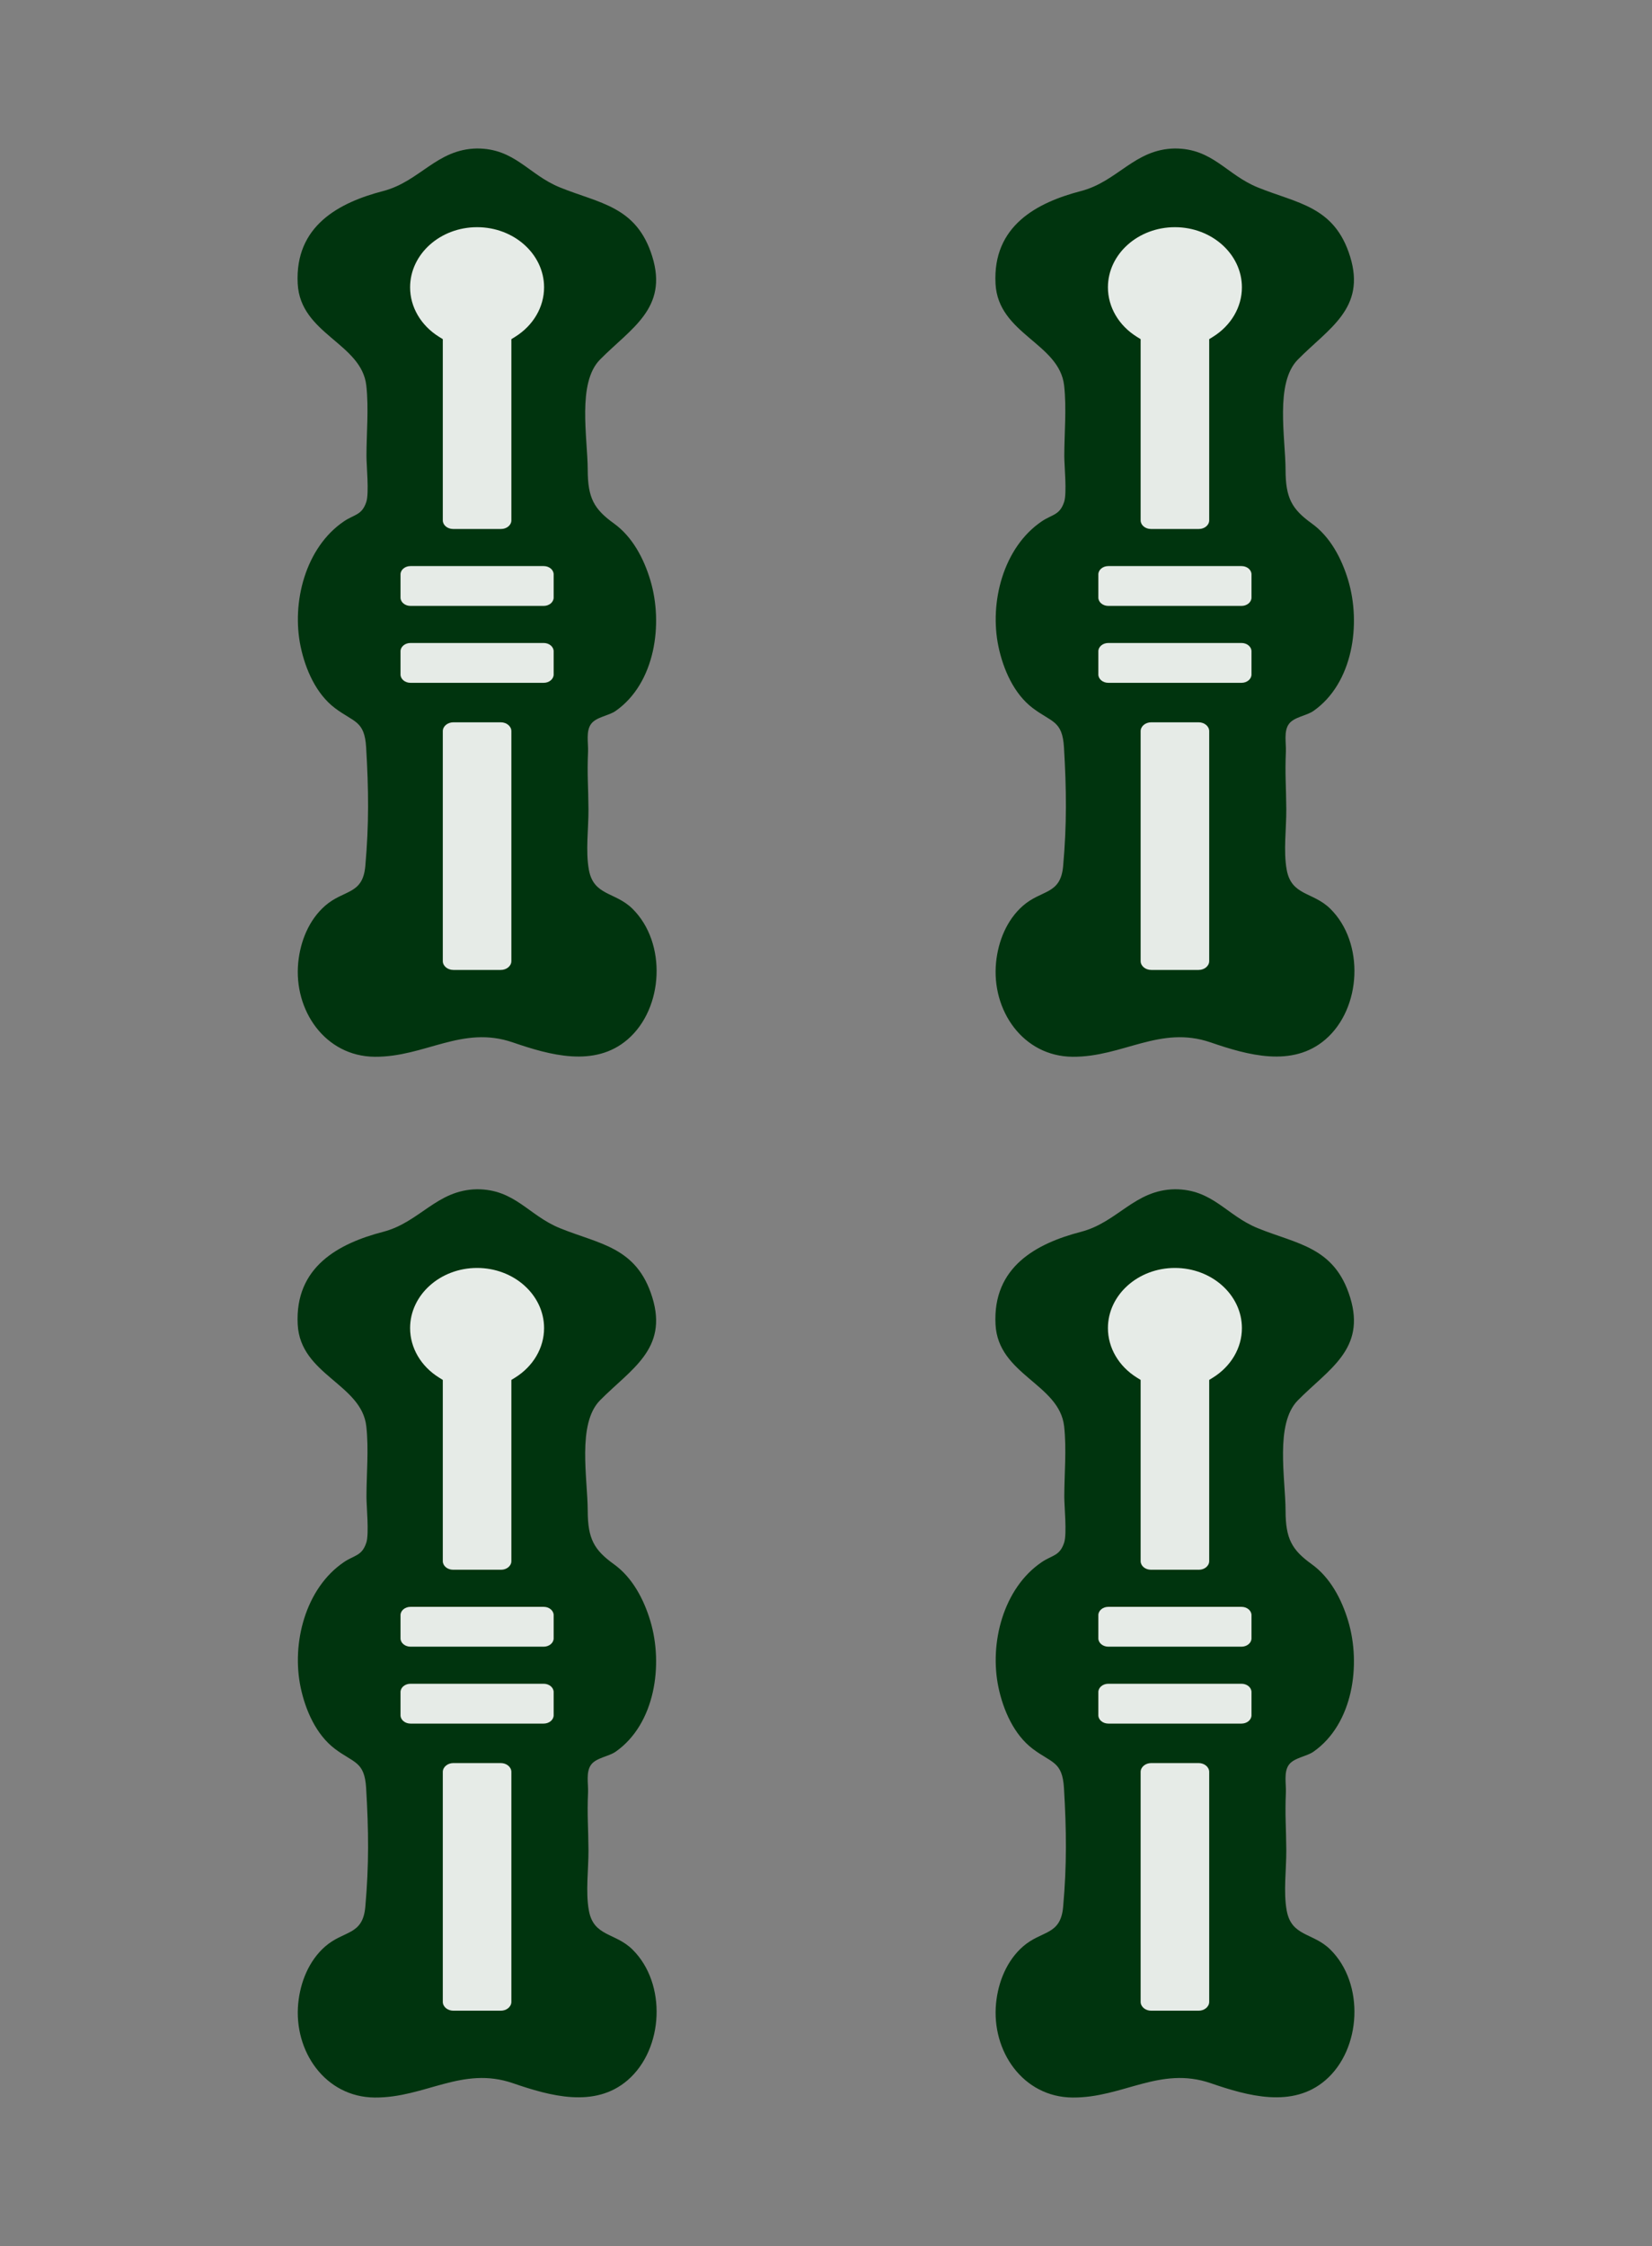<?xml version="1.0" encoding="iso-8859-1"?>
<!-- Generator: Adobe Illustrator 16.0.0, SVG Export Plug-In . SVG Version: 6.00 Build 0)  -->
<!DOCTYPE svg PUBLIC "-//W3C//DTD SVG 1.1//EN" "http://www.w3.org/Graphics/SVG/1.1/DTD/svg11.dtd">
<svg version="1.1" id="&#x30EC;&#x30A4;&#x30E4;&#x30FC;_1"
	 xmlns="http://www.w3.org/2000/svg" xmlns:xlink="http://www.w3.org/1999/xlink" x="0px" y="0px" width="426.854px"
	 height="580.188px" viewBox="0 0 426.854 580.188" style="enable-background:new 0 0 426.854 580.188;" xml:space="preserve">
<rect x="0" y="0" width="426.854" height="580.188" fill="#808080" stroke="none"/>
<path style="fill:#00340E;" d="M123.252,38.358c9.783-0.007,13.282,6.727,21.377,10.034c10.209,4.172,19.877,4.796,23.917,17.901
	c4.135,13.416-5.565,18.528-13.521,26.601c-5.947,6.035-3.188,20.171-3.165,28.516c0.021,7.234,1.618,10.102,6.787,13.823
	c4.773,3.436,7.713,9.058,9.384,14.62c3.392,11.288,1.284,26.62-8.96,33.796c-1.795,1.257-4.986,1.54-6.33,3.344
	c-1.405,1.888-0.705,4.976-0.799,7.154c-0.257,6.015,0.069,8.888,0.11,14.909c0.032,4.925-0.786,10.78,0.11,15.645
	c1.242,6.745,6.788,5.637,11.259,10.047c8.893,8.77,8.102,25.698-1.256,33.76c-8.53,7.35-20.172,4.022-29.652,0.766
	c-13.116-4.506-22.678,3.804-35.689,3.707c-12.812-0.096-20.988-12.002-19.764-24.358c0.544-5.491,2.765-10.997,6.952-14.656
	c4.837-4.226,9.712-2.781,10.378-10.235c0.969-10.858,0.86-19.777,0.216-30.661c-0.412-6.972-3.144-6.44-8.072-10.163
	c-4.862-3.674-7.62-10.01-8.852-15.865c-2.408-11.433,1.249-25.631,11.17-32.361c2.723-1.848,4.665-1.552,5.807-5.061
	c0.739-2.268,0.028-9.391,0.03-11.791c0.002-5.949,0.618-12.313-0.041-18.232c-1.221-10.967-17.046-13.252-17.726-26.312
	C76.145,58.339,87.604,52.315,99,49.352C108.518,46.877,112.839,38.519,123.252,38.358"/>
<g style="opacity:0.9;">
	<g>
		<defs>
			<rect id="SVGID_1_" x="103.485" y="58.683" width="39.57" height="191.87"/>
		</defs>
		<clipPath id="SVGID_2_">
			<use xlink:href="#SVGID_1_"  style="overflow:visible;"/>
		</clipPath>
		<path style="clip-path:url(#SVGID_2_);fill:#FFFFFF;" d="M117.144,250.553c-1.506,0-2.73-1.028-2.73-2.293v-59.382
			c0-1.264,1.224-2.293,2.73-2.293h12.255c1.506,0,2.732,1.029,2.732,2.293v59.382c0,1.265-1.226,2.293-2.732,2.293H117.144z
			 M106.063,176.385c-1.42,0-2.575-0.967-2.575-2.152v-5.987c0-1.187,1.155-2.151,2.575-2.151h34.417
			c1.42,0,2.575,0.965,2.575,2.151v5.987c0,1.186-1.155,2.152-2.575,2.152H106.063z M106.063,156.517
			c-1.42,0-2.575-0.965-2.575-2.151v-5.988c0-1.186,1.155-2.15,2.575-2.15h34.417c1.42,0,2.575,0.965,2.575,2.15v5.988
			c0,1.187-1.155,2.151-2.575,2.151H106.063z M117.072,136.645c-1.466,0-2.658-0.999-2.658-2.228V87.611l-0.978-0.609
			c-4.679-2.91-7.473-7.687-7.473-12.774c0-8.569,7.764-15.541,17.309-15.541c9.545,0,17.31,6.972,17.31,15.541
			c0,5.088-2.794,9.862-7.474,12.774l-0.977,0.609v46.806c0,1.229-1.193,2.228-2.66,2.228H117.072z"/>
	</g>
</g>
<path style="fill:#00340E;" d="M123.252,307.207c9.783-0.007,13.282,6.726,21.377,10.034c10.209,4.171,19.877,4.796,23.917,17.9
	c4.135,13.417-5.565,18.528-13.521,26.602c-5.947,6.034-3.188,20.17-3.165,28.515c0.021,7.235,1.618,10.102,6.787,13.823
	c4.773,3.437,7.713,9.059,9.384,14.621c3.392,11.288,1.284,26.62-8.96,33.795c-1.795,1.257-4.986,1.54-6.33,3.345
	c-1.405,1.887-0.705,4.975-0.799,7.154c-0.257,6.015,0.069,8.887,0.11,14.908c0.032,4.925-0.786,10.781,0.11,15.646
	c1.242,6.745,6.788,5.636,11.259,10.046c8.893,8.77,8.102,25.699-1.256,33.76c-8.53,7.35-20.172,4.023-29.652,0.767
	c-13.116-4.507-22.678,3.803-35.689,3.707c-12.812-0.097-20.988-12.003-19.764-24.358c0.544-5.491,2.765-10.997,6.952-14.656
	c4.837-4.226,9.712-2.781,10.378-10.235c0.969-10.858,0.86-19.777,0.216-30.661c-0.412-6.973-3.144-6.44-8.072-10.164
	c-4.862-3.674-7.62-10.01-8.852-15.865c-2.408-11.432,1.249-25.63,11.17-32.361c2.723-1.848,4.665-1.551,5.807-5.061
	c0.739-2.267,0.028-9.391,0.03-11.79c0.002-5.949,0.618-12.313-0.041-18.233c-1.221-10.967-17.046-13.252-17.726-26.311
	C76.145,327.188,87.604,321.164,99,318.2C108.518,315.725,112.839,307.366,123.252,307.207"/>
<g style="opacity:0.9;">
	<g>
		<defs>
			<rect id="SVGID_3_" x="103.485" y="327.533" width="39.57" height="191.867"/>
		</defs>
		<clipPath id="SVGID_4_">
			<use xlink:href="#SVGID_3_"  style="overflow:visible;"/>
		</clipPath>
		<path style="clip-path:url(#SVGID_4_);fill:#FFFFFF;" d="M117.144,519.401c-1.506,0-2.73-1.028-2.73-2.293v-59.383
			c0-1.264,1.224-2.293,2.73-2.293h12.255c1.506,0,2.732,1.029,2.732,2.293v59.383c0,1.265-1.226,2.293-2.732,2.293H117.144z
			 M106.063,445.232c-1.42,0-2.575-0.966-2.575-2.151v-5.987c0-1.187,1.155-2.151,2.575-2.151h34.417
			c1.42,0,2.575,0.965,2.575,2.151v5.987c0,1.186-1.155,2.151-2.575,2.151H106.063z M106.063,425.365
			c-1.42,0-2.575-0.965-2.575-2.151v-5.988c0-1.186,1.155-2.15,2.575-2.15h34.417c1.42,0,2.575,0.965,2.575,2.15v5.988
			c0,1.187-1.155,2.151-2.575,2.151H106.063z M117.072,405.493c-1.466,0-2.658-0.999-2.658-2.229V356.46l-0.978-0.608
			c-4.679-2.912-7.473-7.688-7.473-12.775c0-8.57,7.764-15.542,17.309-15.542c9.545,0,17.31,6.972,17.31,15.542
			c0,5.087-2.794,9.861-7.474,12.775l-0.977,0.608v46.805c0,1.229-1.193,2.229-2.66,2.229H117.072z"/>
	</g>
</g>
<path style="fill:#00340E;" d="M303.564,38.358c9.782-0.007,13.28,6.727,21.377,10.034c10.209,4.172,19.877,4.796,23.916,17.901
	c4.136,13.416-5.564,18.528-13.521,26.601c-5.947,6.035-3.188,20.171-3.165,28.516c0.021,7.234,1.617,10.102,6.787,13.823
	c4.773,3.436,7.713,9.058,9.384,14.62c3.392,11.288,1.284,26.62-8.961,33.796c-1.794,1.257-4.985,1.54-6.329,3.344
	c-1.404,1.888-0.705,4.976-0.799,7.154c-0.257,6.015,0.068,8.888,0.109,14.909c0.033,4.925-0.785,10.78,0.109,15.645
	c1.243,6.745,6.789,5.637,11.26,10.047c8.894,8.77,8.103,25.698-1.256,33.76c-8.529,7.35-20.172,4.022-29.651,0.766
	c-13.116-4.506-22.679,3.804-35.69,3.707c-12.813-0.096-20.986-12.002-19.763-24.358c0.544-5.491,2.765-10.997,6.95-14.656
	c4.839-4.226,9.714-2.781,10.38-10.235c0.969-10.858,0.86-19.777,0.216-30.661c-0.412-6.972-3.145-6.44-8.073-10.163
	c-4.86-3.674-7.618-10.01-8.851-15.865c-2.408-11.433,1.249-25.631,11.169-32.361c2.724-1.848,4.666-1.552,5.808-5.061
	c0.739-2.268,0.028-9.391,0.029-11.791c0.003-5.949,0.619-12.313-0.04-18.232c-1.222-10.967-17.046-13.252-17.728-26.312
	c-0.776-14.945,10.683-20.969,22.08-23.933C288.829,46.877,293.15,38.519,303.564,38.358"/>
<g style="opacity:0.9;">
	<g>
		<defs>
			<rect id="SVGID_5_" x="283.795" y="58.683" width="39.57" height="191.87"/>
		</defs>
		<clipPath id="SVGID_6_">
			<use xlink:href="#SVGID_5_"  style="overflow:visible;"/>
		</clipPath>
		<path style="clip-path:url(#SVGID_6_);fill:#FFFFFF;" d="M297.455,250.553c-1.506,0-2.73-1.028-2.73-2.293v-59.382
			c0-1.264,1.225-2.293,2.73-2.293h12.255c1.507,0,2.731,1.029,2.731,2.293v59.382c0,1.265-1.225,2.293-2.731,2.293H297.455z
			 M286.374,176.385c-1.42,0-2.575-0.967-2.575-2.152v-5.987c0-1.187,1.155-2.151,2.575-2.151h34.417
			c1.42,0,2.575,0.965,2.575,2.151v5.987c0,1.186-1.155,2.152-2.575,2.152H286.374z M286.374,156.517
			c-1.42,0-2.575-0.965-2.575-2.151v-5.988c0-1.186,1.155-2.15,2.575-2.15h34.417c1.42,0,2.575,0.965,2.575,2.15v5.988
			c0,1.187-1.155,2.151-2.575,2.151H286.374z M297.383,136.645c-1.467,0-2.658-0.999-2.658-2.228V87.611l-0.979-0.609
			c-4.679-2.912-7.473-7.687-7.473-12.774c0-8.569,7.764-15.541,17.309-15.541s17.311,6.972,17.311,15.541
			c0,5.088-2.795,9.862-7.475,12.774l-0.977,0.609v46.806c0,1.229-1.193,2.228-2.659,2.228H297.383z"/>
	</g>
</g>
<path style="fill:#00340E;" d="M303.564,307.207c9.782-0.007,13.28,6.726,21.377,10.034c10.209,4.171,19.877,4.796,23.916,17.9
	c4.136,13.417-5.564,18.528-13.521,26.602c-5.947,6.034-3.188,20.17-3.165,28.515c0.021,7.235,1.617,10.102,6.787,13.823
	c4.773,3.437,7.713,9.059,9.384,14.621c3.392,11.288,1.284,26.62-8.961,33.795c-1.794,1.257-4.985,1.54-6.329,3.345
	c-1.404,1.887-0.705,4.975-0.799,7.154c-0.257,6.015,0.068,8.887,0.109,14.908c0.033,4.925-0.785,10.781,0.109,15.646
	c1.243,6.745,6.789,5.636,11.26,10.046c8.894,8.77,8.103,25.699-1.256,33.76c-8.529,7.35-20.172,4.023-29.651,0.767
	c-13.116-4.507-22.679,3.803-35.69,3.707c-12.813-0.097-20.986-12.003-19.763-24.358c0.544-5.491,2.765-10.997,6.95-14.656
	c4.839-4.226,9.714-2.781,10.38-10.235c0.969-10.858,0.86-19.777,0.216-30.661c-0.412-6.973-3.145-6.44-8.073-10.164
	c-4.86-3.674-7.618-10.01-8.851-15.865c-2.408-11.432,1.249-25.63,11.169-32.361c2.724-1.848,4.666-1.551,5.808-5.061
	c0.739-2.267,0.028-9.391,0.029-11.79c0.003-5.949,0.619-12.313-0.04-18.233c-1.222-10.967-17.046-13.252-17.728-26.311
	c-0.776-14.945,10.683-20.969,22.08-23.933C288.829,315.725,293.15,307.366,303.564,307.207"/>
<g style="opacity:0.9;">
	<g>
		<defs>
			<rect id="SVGID_7_" x="283.795" y="327.533" width="39.57" height="191.867"/>
		</defs>
		<clipPath id="SVGID_8_">
			<use xlink:href="#SVGID_7_"  style="overflow:visible;"/>
		</clipPath>
		<path style="clip-path:url(#SVGID_8_);fill:#FFFFFF;" d="M297.455,519.401c-1.506,0-2.73-1.028-2.73-2.293v-59.383
			c0-1.264,1.225-2.293,2.73-2.293h12.255c1.507,0,2.731,1.029,2.731,2.293v59.383c0,1.265-1.225,2.293-2.731,2.293H297.455z
			 M286.374,445.232c-1.42,0-2.575-0.966-2.575-2.151v-5.987c0-1.187,1.155-2.151,2.575-2.151h34.417
			c1.42,0,2.575,0.965,2.575,2.151v5.987c0,1.186-1.155,2.151-2.575,2.151H286.374z M286.374,425.365
			c-1.42,0-2.575-0.965-2.575-2.151v-5.988c0-1.186,1.155-2.15,2.575-2.15h34.417c1.42,0,2.575,0.965,2.575,2.15v5.988
			c0,1.187-1.155,2.151-2.575,2.151H286.374z M297.383,405.493c-1.467,0-2.658-0.999-2.658-2.229V356.46l-0.979-0.608
			c-4.679-2.914-7.473-7.688-7.473-12.775c0-8.57,7.764-15.542,17.309-15.542s17.311,6.972,17.311,15.542
			c0,5.087-2.795,9.861-7.475,12.775l-0.977,0.608v46.805c0,1.229-1.193,2.229-2.659,2.229H297.383z"/>
	</g>
</g>
<g>
</g>
<g>
</g>
<g>
</g>
<g>
</g>
<g>
</g>
<g>
</g>
</svg>
